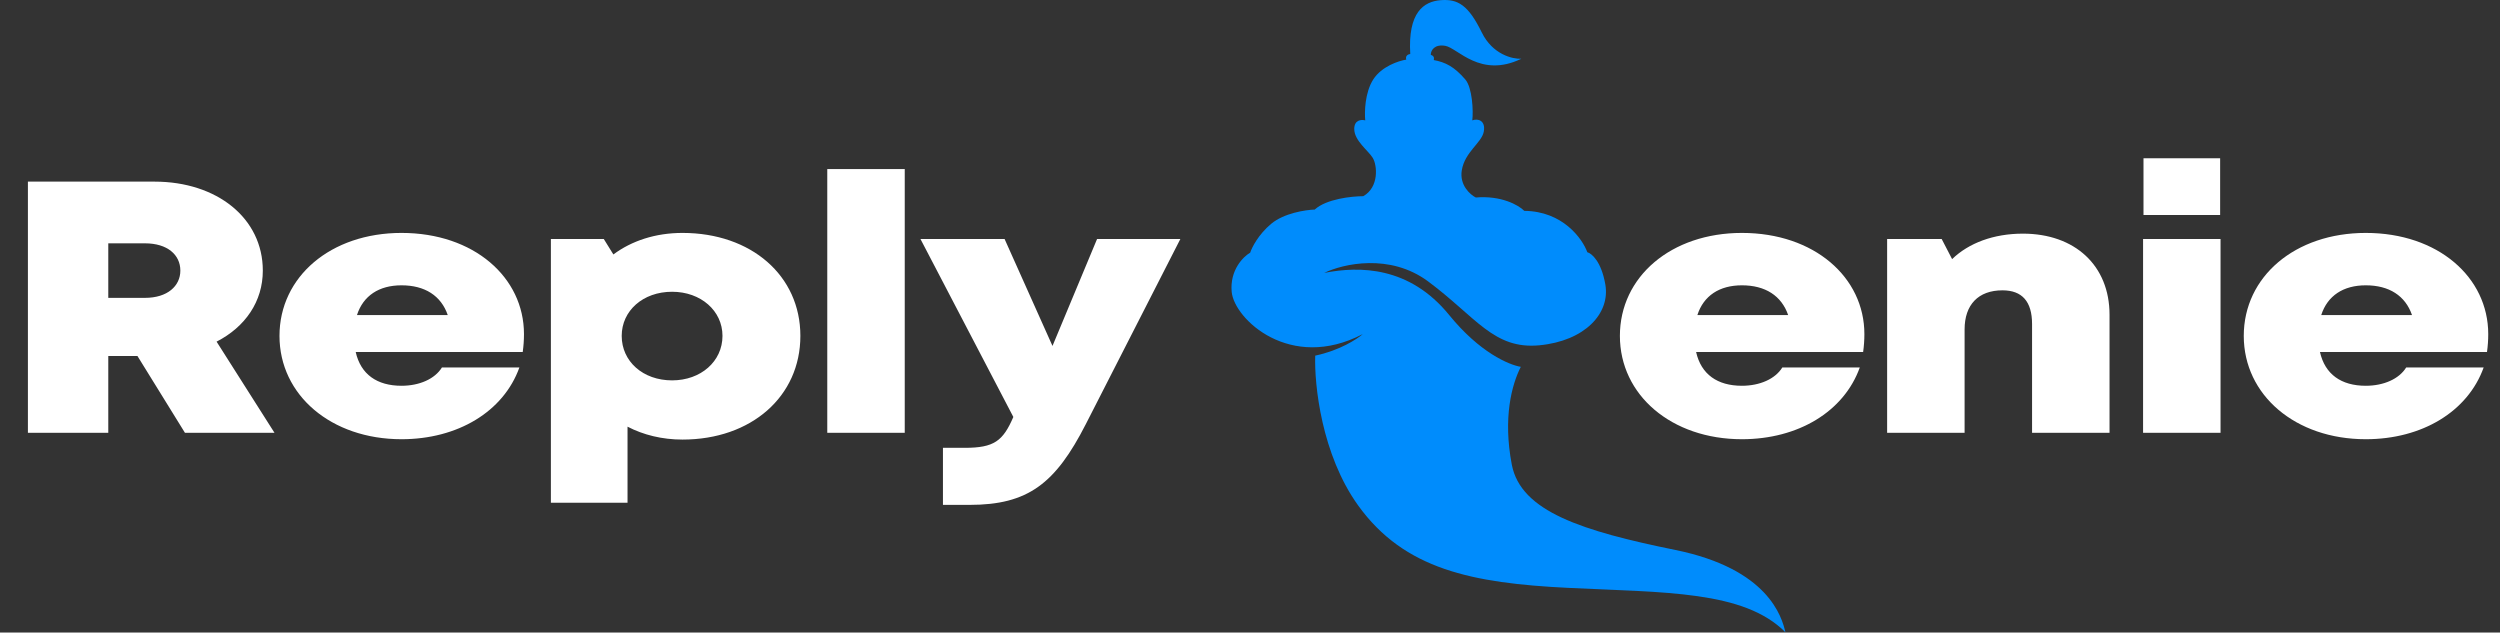 <svg width="166" height="42" viewBox="0 0 166 42" fill="none" xmlns="http://www.w3.org/2000/svg">
<rect x="0" y="0" width="166" height="42" fill="#333333" stroke="none"/>
<g clip-path="url(#clip0_0_3)">
<path d="M98.391 2.157C99.108 3.621 100.439 3.93 101.015 3.902C98.291 5.218 96.797 3.187 95.966 3.043C95.262 2.922 95.003 3.33 95.003 3.644C95.242 3.713 95.225 3.864 95.203 3.988C95.966 4.131 96.556 4.417 97.295 5.275C97.76 5.815 97.838 7.364 97.76 7.993C98.125 7.85 98.657 7.993 98.524 8.737C98.391 9.481 97.262 10.082 97.062 11.312C96.903 12.296 97.616 12.924 97.993 13.114C99.653 12.971 100.816 13.601 101.214 14.001C103.765 14.024 105.067 15.842 105.399 16.748C105.687 16.824 106.329 17.36 106.595 18.894C106.927 20.811 105.233 22.642 102.211 22.928C99.188 23.214 98.026 21.068 94.837 18.693C92.286 16.794 89.169 17.52 87.929 18.121C90.254 17.663 93.582 17.663 96.232 20.925C98.244 23.4 100.185 24.225 100.982 24.358C100.384 25.531 99.786 27.734 100.384 30.853C100.982 33.971 105.067 35.259 111.245 36.518C117.422 37.776 118.319 40.971 118.551 41.982C115.795 39.207 110.547 39.35 104.137 39.035C97.727 38.721 93.243 37.805 90.187 33.571C87.743 30.183 87.265 25.522 87.331 23.614C88.952 23.271 90.11 22.518 90.486 22.184C85.67 24.701 81.95 21.182 81.784 19.38C81.651 17.938 82.548 17.044 83.013 16.776C83.124 16.433 83.558 15.569 84.408 14.86C85.258 14.15 86.689 13.934 87.298 13.915C88.068 13.206 89.767 13.028 90.519 13.028C91.582 12.428 91.449 10.969 91.15 10.482C90.852 9.996 89.922 9.338 89.922 8.565C89.922 7.947 90.409 7.926 90.652 7.993C90.597 7.449 90.626 6.145 91.184 5.275C91.742 4.405 92.878 4.035 93.376 3.959C93.296 3.684 93.52 3.597 93.641 3.587C93.475 0.812 94.538 0.097 95.668 0.011C96.797 -0.075 97.494 0.325 98.391 2.157Z" fill="#008CFC"/>
<path d="M12.279 28.736L9.126 23.637H7.19V28.736H1.853V12.06H10.26C14.408 12.06 17.451 14.49 17.451 17.968C17.451 20.017 16.289 21.708 14.381 22.685L18.225 28.736H12.279ZM7.19 16.157V19.778H9.624C11.117 19.778 11.975 18.992 11.975 17.968C11.975 16.919 11.117 16.157 9.624 16.157H7.19ZM34.792 22.184C34.792 22.589 34.764 22.971 34.709 23.375H23.619C23.951 24.852 25.03 25.615 26.661 25.615C27.851 25.615 28.874 25.162 29.344 24.4H34.488C33.437 27.33 30.395 29.164 26.661 29.164C21.988 29.164 18.558 26.234 18.558 22.303C18.558 18.373 21.96 15.466 26.661 15.466C31.474 15.466 34.792 18.42 34.792 22.184ZM26.661 18.945C25.168 18.945 24.117 19.635 23.702 20.922H29.731C29.289 19.635 28.21 18.945 26.661 18.945ZM45.318 15.466C49.882 15.466 53.145 18.301 53.145 22.303C53.145 26.329 49.882 29.188 45.318 29.188C43.963 29.188 42.719 28.878 41.668 28.331V33.381H36.579V15.871H40.092L40.728 16.896C41.944 15.99 43.521 15.466 45.318 15.466ZM44.627 25.257C46.535 25.257 47.973 23.995 47.973 22.303C47.973 20.636 46.535 19.373 44.627 19.373C42.691 19.373 41.281 20.636 41.281 22.303C41.281 23.995 42.691 25.257 44.627 25.257ZM54.931 28.736V11.226H60.075V28.736H54.931ZM72.845 15.871H78.375L72.098 28.164C70.079 32.118 68.254 33.524 64.382 33.524H62.612V29.736H64.05C66.014 29.736 66.595 29.284 67.286 27.687L61.119 15.871H66.705L69.885 22.971L72.845 15.871Z" fill="white"/>
<path d="M123.795 22.184C123.795 22.589 123.767 22.971 123.712 23.375H112.622C112.954 24.852 114.032 25.615 115.664 25.615C116.853 25.615 117.876 25.162 118.346 24.4H123.49C122.439 27.33 119.397 29.164 115.664 29.164C110.99 29.164 107.561 26.234 107.561 22.303C107.561 18.373 110.962 15.466 115.664 15.466C120.476 15.466 123.795 18.42 123.795 22.184ZM115.664 18.945C114.17 18.945 113.119 19.635 112.705 20.922H118.734C118.291 19.635 117.212 18.945 115.664 18.945ZM134.321 15.514C137.777 15.514 140.073 17.634 140.073 20.898V28.736H134.929V21.517C134.929 20.017 134.265 19.278 132.965 19.278C131.361 19.278 130.449 20.231 130.449 21.875V28.736H125.305V15.871H128.928L129.62 17.205C130.726 16.133 132.385 15.514 134.321 15.514ZM142.328 14.275V10.511H147.417V14.275H142.328ZM142.3 28.736V15.871H147.444V28.736H142.3ZM165.219 22.184C165.219 22.589 165.192 22.971 165.136 23.375H154.046C154.378 24.852 155.457 25.615 157.088 25.615C158.277 25.615 159.301 25.162 159.771 24.4H164.915C163.864 27.33 160.822 29.164 157.088 29.164C152.414 29.164 148.986 26.234 148.986 22.303C148.986 18.373 152.387 15.466 157.088 15.466C161.9 15.466 165.219 18.42 165.219 22.184ZM157.088 18.945C155.595 18.945 154.544 19.635 154.129 20.922H160.158C159.715 19.635 158.637 18.945 157.088 18.945Z" fill="white"/>
</g>
<defs>
<clipPath id="clip0_0_3">
<rect width="166" height="42" fill="white"/>
</clipPath>
</defs>
</svg>
